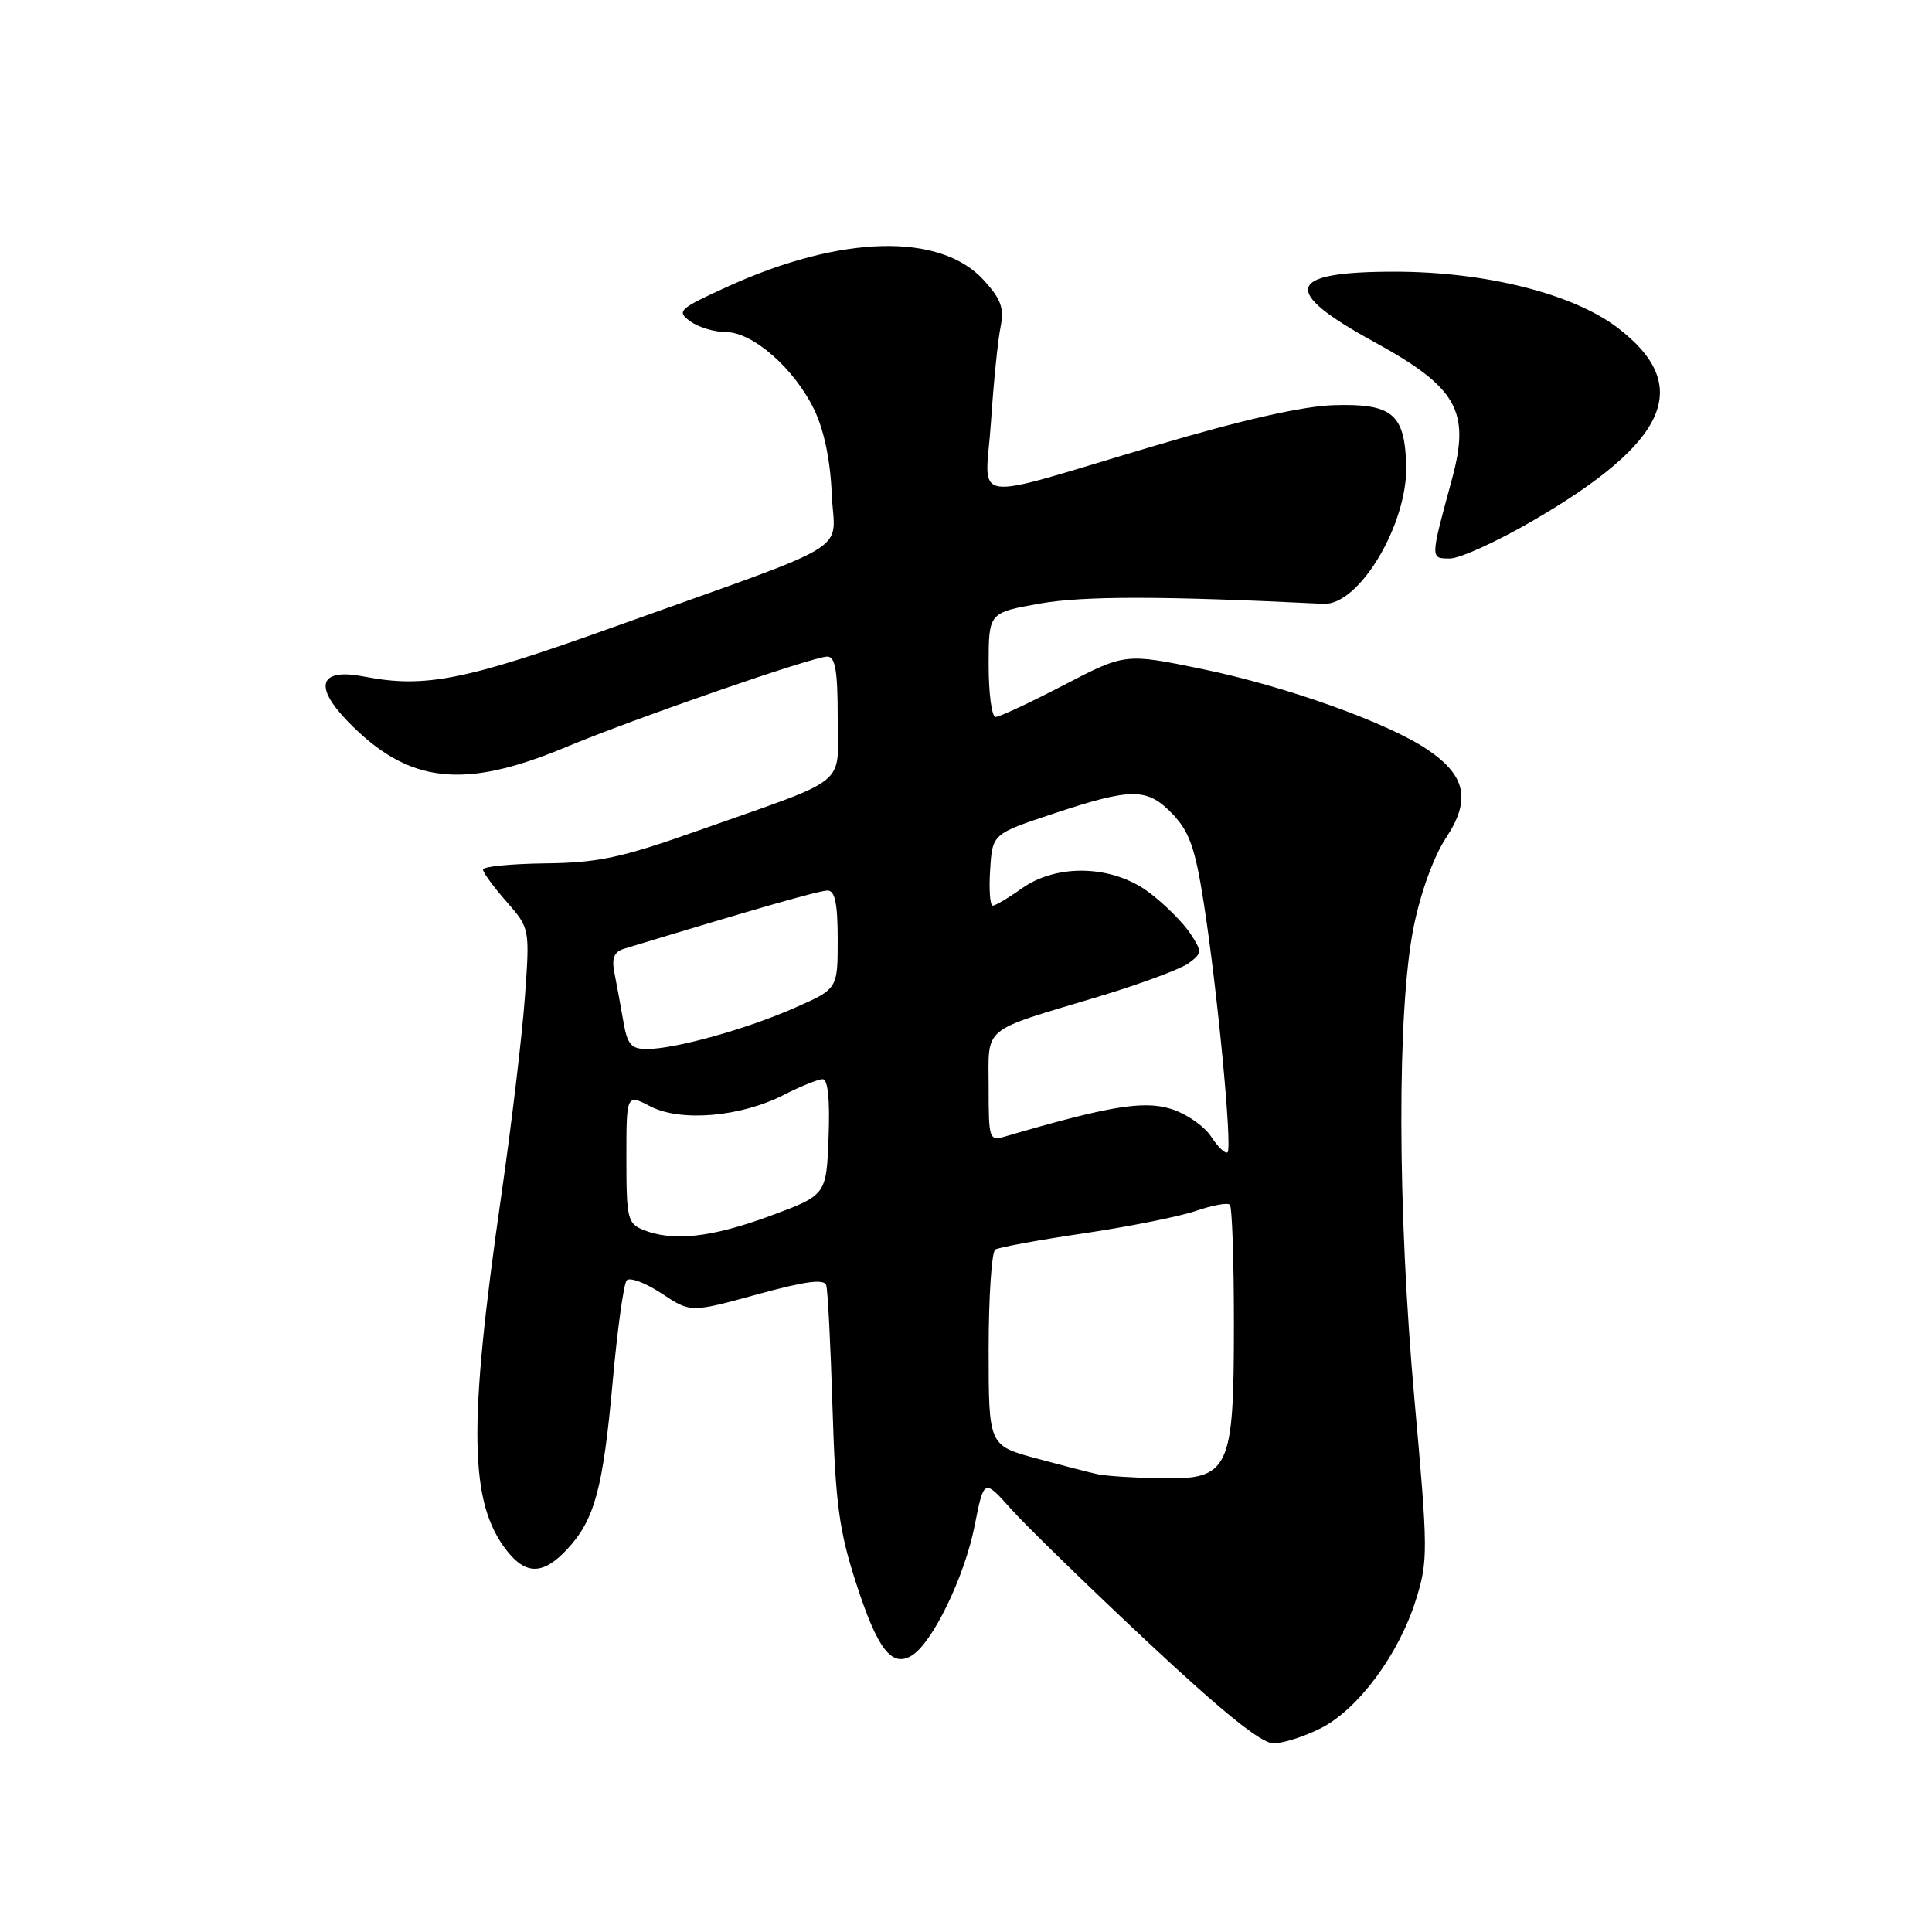 <?xml version="1.0" encoding="UTF-8" standalone="no"?>
<!DOCTYPE svg PUBLIC "-//W3C//DTD SVG 1.1//EN" "http://www.w3.org/Graphics/SVG/1.1/DTD/svg11.dtd" >
<svg xmlns="http://www.w3.org/2000/svg" xmlns:xlink="http://www.w3.org/1999/xlink" version="1.1" viewBox="0 0 256 256">
 <g >
 <path fill="currentColor"
d=" M 175.05 228.98 C 179.98 226.46 185.34 219.23 187.60 212.03 C 189.24 206.83 189.23 205.54 187.43 185.53 C 185.15 160.19 185.10 133.81 187.32 122.82 C 188.25 118.23 189.98 113.48 191.61 111.01 C 194.93 106.00 194.25 102.76 189.14 99.32 C 183.85 95.75 170.37 90.93 159.30 88.65 C 149.10 86.55 149.10 86.55 140.97 90.77 C 136.50 93.10 132.42 95.00 131.92 95.00 C 131.41 95.00 131.00 91.89 131.00 88.09 C 131.00 81.18 131.00 81.18 137.75 79.98 C 143.55 78.95 154.04 78.96 175.38 80.01 C 180.10 80.24 186.56 69.40 186.33 61.63 C 186.13 54.82 184.47 53.45 176.71 53.69 C 172.60 53.82 164.59 55.63 153.00 59.07 C 127.71 66.57 130.57 66.99 131.31 55.90 C 131.65 50.73 132.22 45.09 132.57 43.38 C 133.08 40.83 132.67 39.67 130.35 37.12 C 124.59 30.80 111.47 31.12 96.43 37.97 C 89.94 40.93 89.62 41.22 91.44 42.56 C 92.51 43.35 94.63 44.00 96.16 44.00 C 99.75 44.00 105.26 48.83 107.89 54.29 C 109.19 56.97 110.03 61.02 110.21 65.45 C 110.55 73.49 114.04 71.36 81.24 83.11 C 61.59 90.16 56.30 91.21 48.25 89.65 C 42.35 88.50 41.49 90.85 46.07 95.58 C 54.09 103.84 61.33 104.70 75.00 98.99 C 84.19 95.16 107.74 87.00 109.62 87.00 C 110.68 87.00 111.00 88.88 111.00 95.05 C 111.00 104.40 112.92 102.84 92.48 110.07 C 82.31 113.67 79.26 114.32 72.25 114.40 C 67.71 114.46 64.00 114.82 64.00 115.22 C 64.00 115.61 65.40 117.52 67.11 119.47 C 70.21 123.01 70.21 123.01 69.54 132.25 C 69.17 137.34 67.76 149.15 66.41 158.50 C 62.01 189.06 62.17 199.13 67.17 205.49 C 69.72 208.73 72.01 208.67 75.18 205.25 C 78.80 201.35 79.91 197.24 81.19 183.01 C 81.81 176.13 82.64 170.12 83.04 169.66 C 83.45 169.20 85.52 169.98 87.65 171.38 C 91.51 173.94 91.51 173.94 100.31 171.52 C 106.71 169.76 109.21 169.43 109.48 170.30 C 109.69 170.96 110.06 178.25 110.31 186.50 C 110.70 199.14 111.18 202.78 113.39 209.63 C 116.26 218.54 118.15 221.01 120.83 219.36 C 123.57 217.67 127.79 208.96 129.13 202.23 C 130.38 195.93 130.38 195.93 133.94 199.92 C 135.90 202.12 144.00 210.01 151.95 217.46 C 161.99 226.86 167.12 231.00 168.74 231.00 C 170.03 231.00 172.87 230.09 175.05 228.98 Z  M 203.07 69.02 C 221.10 58.56 224.39 51.09 214.34 43.43 C 208.43 38.92 196.83 36.00 184.80 36.00 C 170.40 36.00 169.65 38.49 182.00 45.26 C 193.11 51.35 194.86 54.43 192.38 63.54 C 189.50 74.14 189.50 74.00 192.13 74.00 C 193.44 74.00 198.36 71.76 203.07 69.02 Z  M 145.50 195.35 C 144.40 195.12 140.69 194.16 137.25 193.23 C 131.00 191.52 131.00 191.52 131.00 178.82 C 131.00 171.83 131.40 165.87 131.88 165.57 C 132.37 165.27 137.66 164.30 143.63 163.42 C 149.61 162.53 156.28 161.20 158.46 160.45 C 160.64 159.70 162.66 159.33 162.96 159.63 C 163.26 159.92 163.50 167.01 163.50 175.37 C 163.50 194.88 162.94 196.06 153.73 195.88 C 150.30 195.82 146.60 195.58 145.50 195.35 Z  M 85.25 162.97 C 83.16 162.13 83.00 161.45 83.00 153.51 C 83.00 144.95 83.00 144.95 86.18 146.60 C 90.22 148.68 98.10 148.01 103.83 145.09 C 106.08 143.94 108.41 143.00 109.00 143.00 C 109.71 143.00 109.98 145.66 109.79 150.68 C 109.50 158.36 109.50 158.36 102.00 161.13 C 94.27 163.98 89.17 164.54 85.25 162.97 Z  M 160.47 150.59 C 159.54 149.18 157.10 147.51 155.05 146.90 C 151.44 145.82 146.89 146.58 133.25 150.57 C 131.07 151.21 131.00 151.03 131.00 144.10 C 131.00 135.83 129.85 136.78 145.52 132.07 C 151.03 130.41 156.41 128.42 157.47 127.65 C 159.29 126.32 159.30 126.11 157.72 123.69 C 156.79 122.28 154.38 119.87 152.35 118.32 C 147.50 114.62 140.08 114.37 135.35 117.75 C 133.61 118.99 131.90 120.00 131.54 120.00 C 131.18 120.00 131.03 117.86 131.20 115.25 C 131.50 110.50 131.50 110.50 139.50 107.84 C 149.99 104.35 152.01 104.36 155.37 107.86 C 157.60 110.20 158.37 112.38 159.50 119.61 C 161.30 131.07 163.30 152.04 162.66 152.68 C 162.38 152.95 161.40 152.01 160.47 150.59 Z  M 82.58 135.25 C 82.22 133.19 81.70 130.32 81.41 128.88 C 81.03 126.94 81.37 126.12 82.70 125.71 C 100.22 120.39 108.57 118.00 109.66 118.00 C 110.64 118.00 111.00 119.74 111.00 124.51 C 111.00 131.03 111.00 131.03 105.35 133.52 C 98.97 136.35 89.45 139.00 85.72 139.00 C 83.62 139.00 83.12 138.41 82.58 135.25 Z "/>
</g>
</svg>